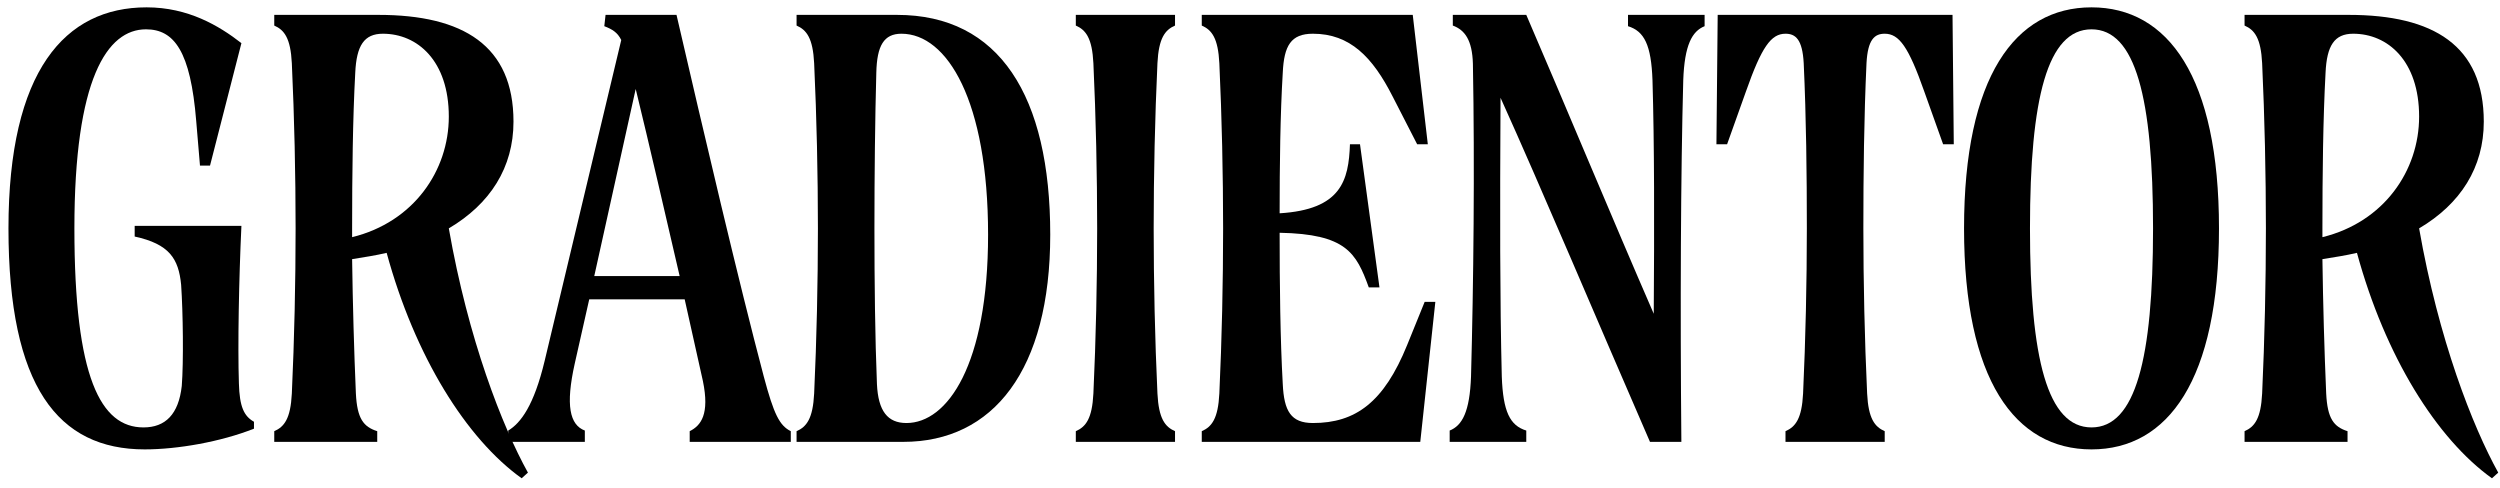 <svg width="215" height="42" viewBox="0 0 215 42" fill="none" xmlns="http://www.w3.org/2000/svg">
<path d="M12.446 38.648C4.994 38.648 0.728 33.248 0.728 19.64C0.728 6.086 5.588 0.632 12.608 0.632C16.172 0.632 18.818 2.198 20.762 3.71L18.062 14.24H17.198L16.874 10.406C16.388 4.412 14.984 2.522 12.554 2.522C9.206 2.522 6.398 6.788 6.398 19.64C6.398 32.492 8.666 36.758 12.338 36.758C14.228 36.758 15.362 35.624 15.632 33.194C15.794 31.142 15.74 26.876 15.578 24.5C15.362 22.232 14.552 20.99 11.582 20.342V19.424H20.762C20.546 24.014 20.438 29.738 20.546 32.978C20.6 34.976 20.978 35.786 21.842 36.272V36.866C18.98 38 15.254 38.648 12.446 38.648Z" fill="black"/>
<path d="M23.586 37.082C24.45 36.704 24.99 36.002 25.098 33.842C25.314 29.198 25.422 24.23 25.422 19.64C25.422 15.05 25.314 10.082 25.098 5.438C24.99 3.278 24.45 2.576 23.586 2.198V1.28H32.55C39.84 1.28 44.16 3.926 44.16 10.46C44.16 14.402 42.162 17.534 38.598 19.64C40.272 29.198 43.188 36.65 45.402 40.646L44.862 41.132C40.11 37.73 35.682 30.656 33.252 21.746C32.334 21.962 31.308 22.124 30.282 22.286C30.336 26.12 30.444 30.062 30.606 33.842C30.714 36.002 31.254 36.704 32.442 37.082V38H23.586V37.082ZM30.282 20.396C35.574 19.1 38.598 14.672 38.598 10.028C38.598 5.222 35.898 2.9 32.928 2.9C31.308 2.9 30.66 3.926 30.552 6.248C30.336 10.19 30.282 15.05 30.282 19.64V20.396Z" fill="black"/>
<path d="M59.314 37.082C60.286 36.596 61.042 35.624 60.448 32.762L58.882 25.742H50.674L49.432 31.25C48.622 34.868 49 36.542 50.296 37.028V38H43.708V37.028C44.788 36.38 45.922 34.868 46.84 31.034L53.428 3.44C53.104 2.792 52.672 2.522 51.97 2.252L52.078 1.28H58.18C60.502 11.324 63.526 24.23 65.686 32.384C66.55 35.624 67.036 36.596 68.008 37.082V38H59.314V37.082ZM51.106 23.744H58.45C57.208 18.398 55.858 12.512 54.67 7.652L51.106 23.744Z" fill="black"/>
<path d="M68.505 37.082C69.369 36.704 69.909 36.002 70.017 33.842C70.233 29.198 70.341 24.23 70.341 19.64C70.341 15.05 70.233 10.082 70.017 5.438C69.909 3.278 69.369 2.576 68.505 2.198V1.28H77.145C85.947 1.28 90.321 8.246 90.321 20.18C90.321 31.844 85.407 38 77.685 38H68.505V37.082ZM75.201 19.64C75.201 24.23 75.255 29.09 75.417 33.032C75.525 35.354 76.335 36.38 77.955 36.38C81.465 36.38 84.975 31.412 84.975 20.18C84.975 8.678 81.465 2.9 77.523 2.9C76.011 2.9 75.417 3.926 75.363 6.248C75.255 10.19 75.201 15.05 75.201 19.64Z" fill="black"/>
<path d="M92.52 37.082C93.384 36.704 93.924 36.002 94.032 33.842C94.248 29.198 94.356 24.23 94.356 19.64C94.356 15.05 94.248 10.082 94.032 5.438C93.924 3.278 93.384 2.576 92.52 2.198V1.28H101.052V2.198C100.188 2.576 99.648 3.278 99.54 5.438C99.324 10.082 99.216 15.05 99.216 19.64C99.216 24.23 99.324 29.198 99.54 33.842C99.648 36.002 100.188 36.704 101.052 37.082V38H92.52V37.082Z" fill="black"/>
<path d="M103.352 37.082C104.216 36.704 104.756 36.002 104.864 33.842C105.08 29.198 105.188 24.23 105.188 19.64C105.188 15.05 105.08 10.082 104.864 5.438C104.756 3.278 104.216 2.576 103.352 2.198V1.28H121.496L122.792 12.404H121.874L119.768 8.3C118.04 4.898 116.096 2.9 112.91 2.9C111.02 2.9 110.426 3.926 110.318 6.248C110.102 9.812 110.048 14.186 110.048 18.344C115.34 18.02 115.988 15.536 116.096 12.404H116.96L118.634 24.716H117.716C116.636 21.746 115.772 20.126 110.048 20.018C110.048 24.5 110.102 29.198 110.318 33.032C110.426 35.354 111.02 36.38 112.91 36.38C116.582 36.38 119.012 34.598 121.01 29.684L122.522 25.958H123.44L122.144 38H103.352V37.082Z" fill="black"/>
<path d="M141.898 38C137.362 27.578 132.61 16.292 129.046 8.408C128.992 18.29 128.992 25.85 129.154 32.384C129.262 35.408 129.856 36.596 131.26 37.028V38H124.672V37.028C125.752 36.596 126.4 35.408 126.508 32.384C126.724 24.392 126.832 14.294 126.67 5.492C126.616 3.44 125.968 2.576 124.942 2.198V1.28H131.26C134.662 9.164 138.604 18.668 142.222 26.984C142.276 19.424 142.276 12.296 142.114 6.896C142.006 3.872 141.412 2.684 140.008 2.252V1.28H146.596V2.252C145.516 2.684 144.868 3.872 144.76 6.896C144.544 14.888 144.49 26.498 144.598 38H141.898Z" fill="black"/>
<path d="M153.553 37.082C154.417 36.704 154.957 36.002 155.065 33.842C155.281 29.198 155.389 24.23 155.389 19.64C155.389 15.05 155.335 10.082 155.119 5.438C155.011 3.386 154.417 2.9 153.553 2.9C152.311 2.9 151.501 4.034 150.151 7.868L148.531 12.404H147.613L147.721 1.28H167.917L168.025 12.404H167.107L165.487 7.868C164.137 4.034 163.327 2.9 162.085 2.9C161.221 2.9 160.627 3.386 160.519 5.438C160.303 10.082 160.249 15.05 160.249 19.64C160.249 24.23 160.357 29.198 160.573 33.842C160.681 36.002 161.221 36.704 162.085 37.082V38H153.553V37.082Z" fill="black"/>
<path d="M179.87 38.648C173.282 38.648 168.908 32.654 168.908 19.64C168.908 6.626 173.282 0.632 179.87 0.632C186.458 0.632 190.833 6.626 190.833 19.64C190.833 32.654 186.458 38.648 179.87 38.648ZM174.578 19.64C174.578 30.872 176.09 36.758 179.87 36.758C183.65 36.758 185.162 30.872 185.162 19.64C185.162 8.408 183.65 2.522 179.87 2.522C176.09 2.522 174.578 8.408 174.578 19.64Z" fill="black"/>
<path d="M193.032 37.082C193.896 36.704 194.436 36.002 194.544 33.842C194.76 29.198 194.868 24.23 194.868 19.64C194.868 15.05 194.76 10.082 194.544 5.438C194.436 3.278 193.896 2.576 193.032 2.198V1.28H201.996C209.286 1.28 213.606 3.926 213.606 10.46C213.606 14.402 211.608 17.534 208.044 19.64C209.718 29.198 212.634 36.65 214.848 40.646L214.308 41.132C209.556 37.73 205.128 30.656 202.698 21.746C201.78 21.962 200.754 22.124 199.728 22.286C199.782 26.12 199.89 30.062 200.052 33.842C200.16 36.002 200.7 36.704 201.888 37.082V38H193.032V37.082ZM199.728 20.396C205.02 19.1 208.044 14.672 208.044 10.028C208.044 5.222 205.344 2.9 202.374 2.9C200.754 2.9 200.106 3.926 199.998 6.248C199.782 10.19 199.728 15.05 199.728 19.64V20.396Z" fill="black"/>
</svg>
